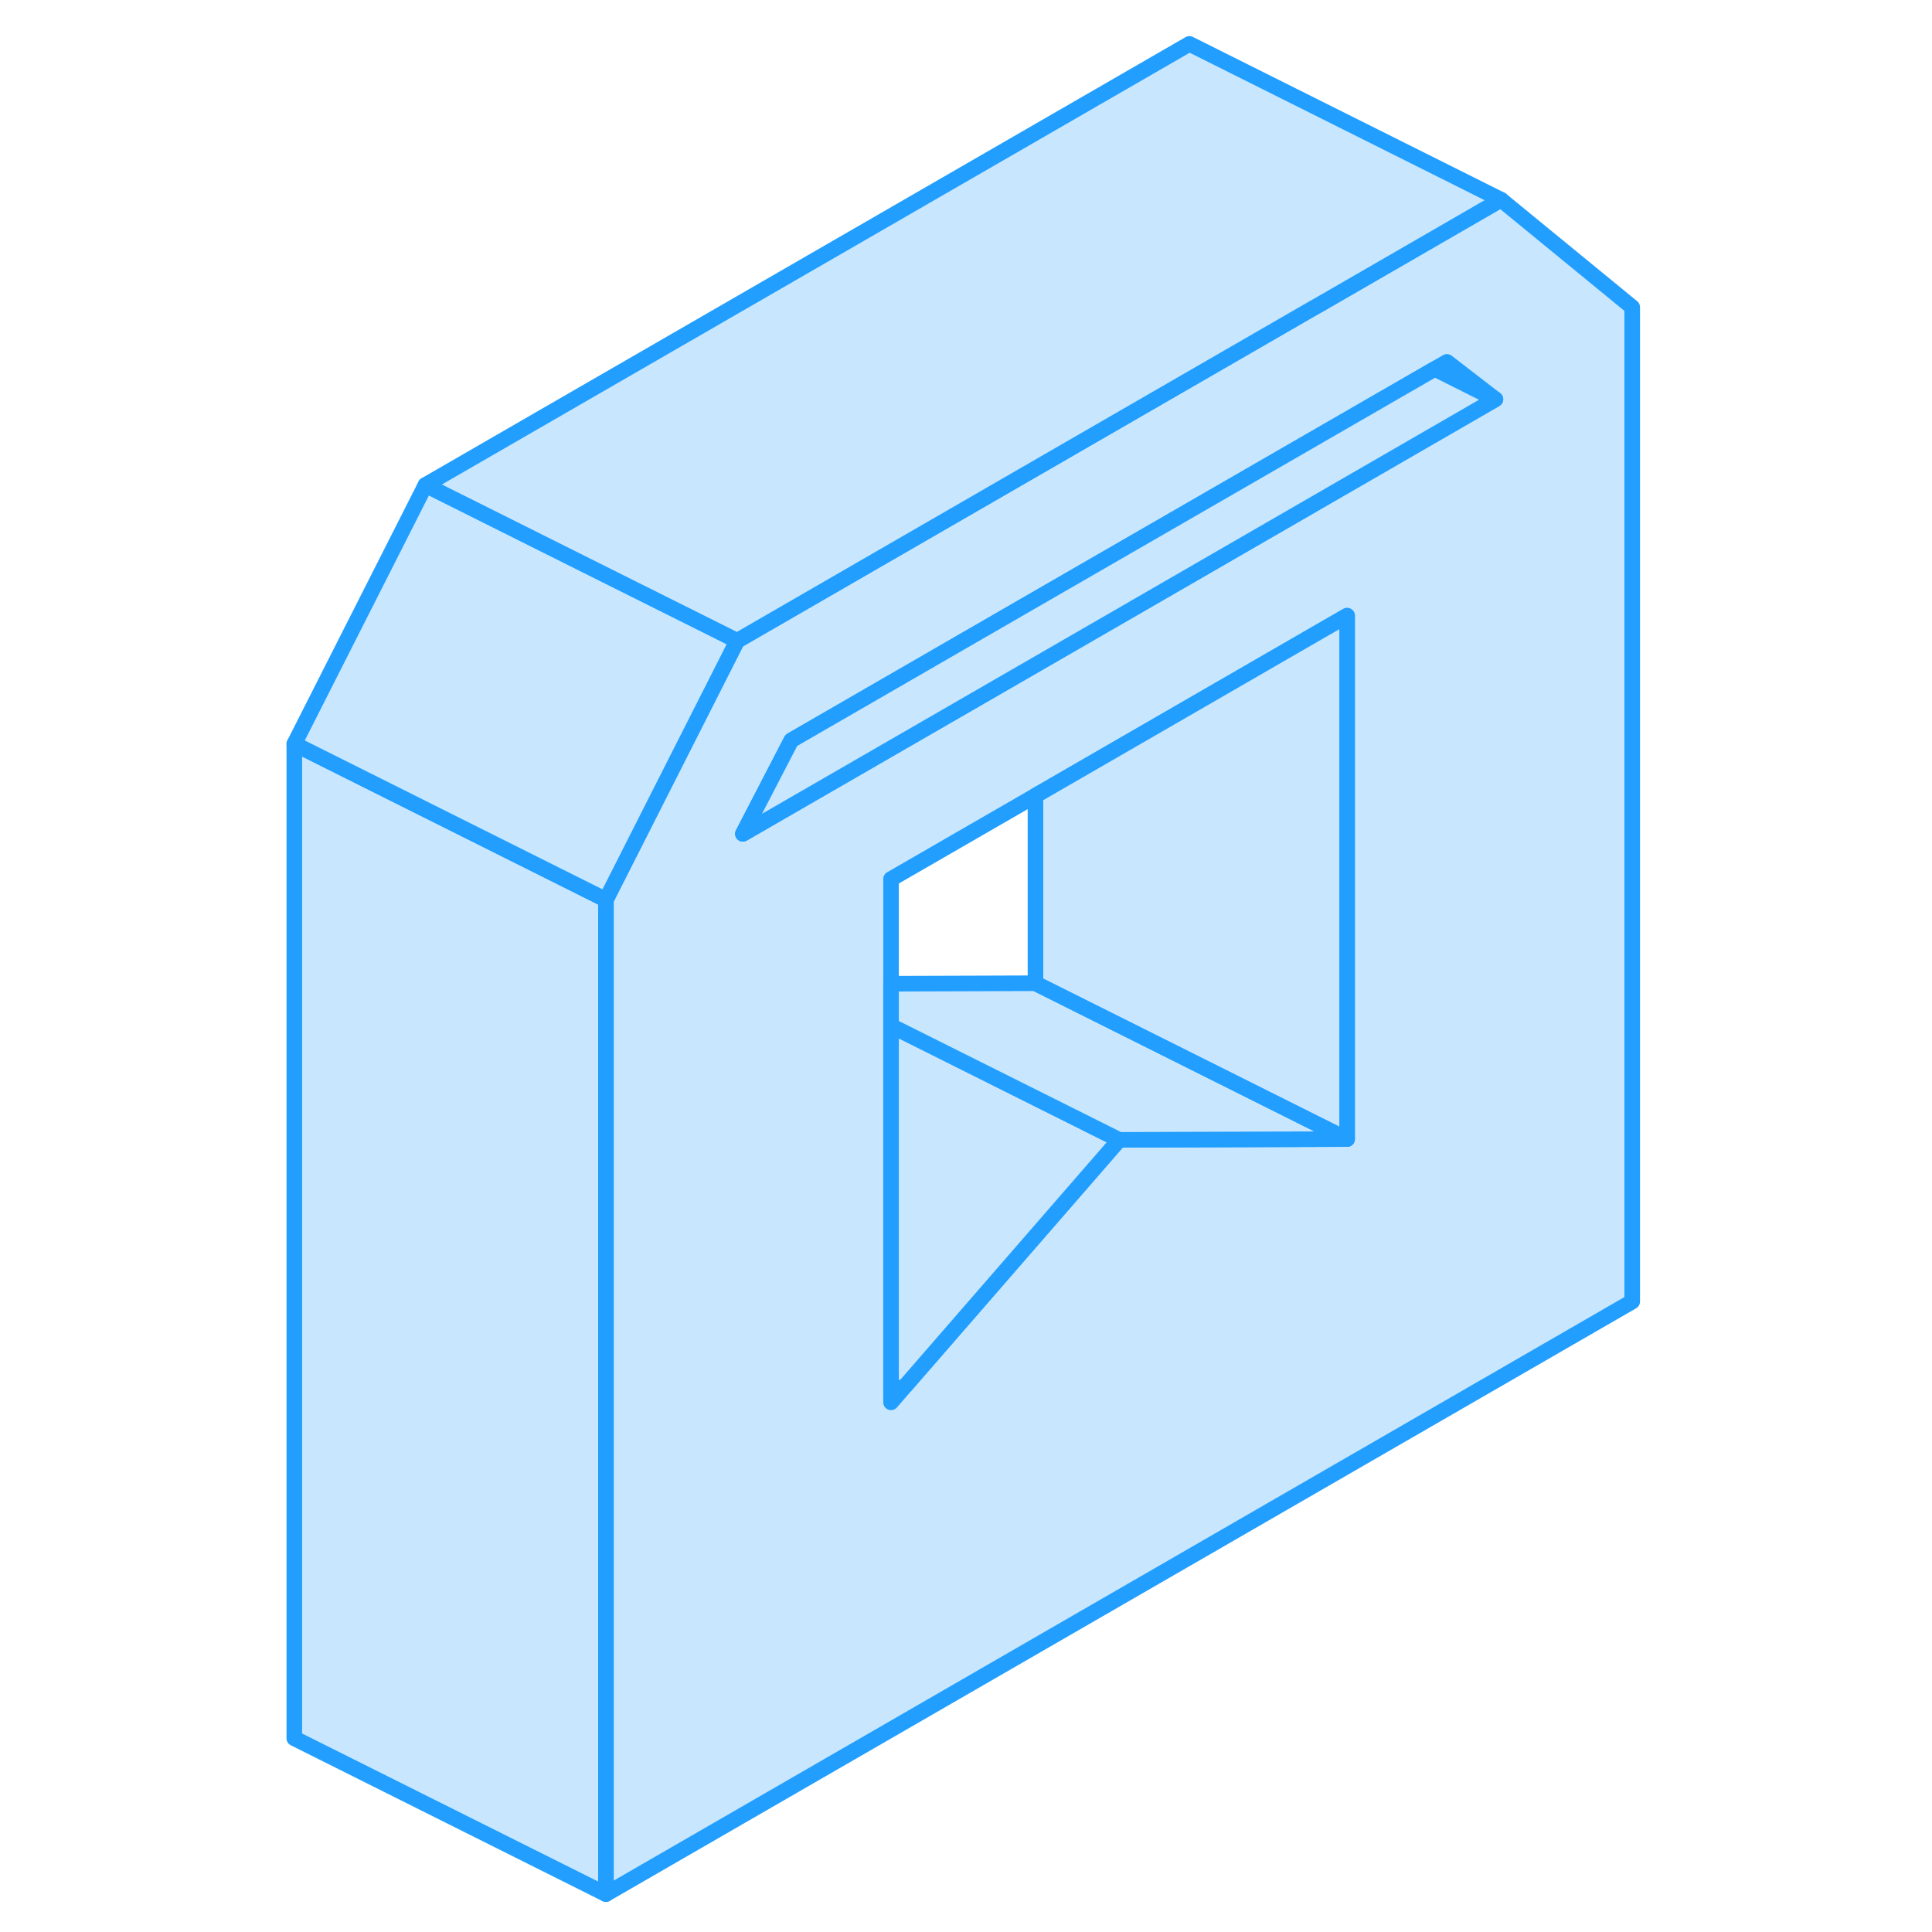 <svg width="48" height="48" viewBox="0 0 91 124" fill="#c8e7ff" xmlns="http://www.w3.org/2000/svg" stroke-width="1px" stroke-linecap="round" stroke-linejoin="round"><path d="M79.839 12.817L68.259 19.507L67.779 19.777L49.959 30.067L30.809 41.127L22.389 57.747V121.567L88.259 83.537V19.717L79.839 12.817ZM69.959 73.107H68.259L55.329 73.157L41.649 88.897L40.689 90.007V56.417L49.959 51.067L68.259 40.497L69.959 39.517V73.107ZM68.259 32.107L49.959 42.677L31.179 53.517L34.289 47.517L49.959 38.467L68.259 27.907L75.589 23.677L76.369 23.227L79.479 25.627L68.259 32.107Z" stroke="#229EFF" stroke-linejoin="round"/><path d="M55.329 73.157L41.649 88.897L40.689 89.457V65.837L55.329 73.157Z" stroke="#229EFF" stroke-linejoin="round"/><path d="M69.959 73.107L68.259 73.117L55.329 73.157L40.689 65.838V63.138L49.959 63.107L68.259 72.257L69.959 73.107Z" stroke="#229EFF" stroke-linejoin="round"/><path d="M69.959 39.518V73.108L68.259 72.258L49.959 63.108V51.068L68.259 40.498L69.959 39.518Z" stroke="#229EFF" stroke-linejoin="round"/><path d="M22.389 57.748V121.568L2.389 111.568V47.748L20.689 56.898L22.389 57.748Z" stroke="#229EFF" stroke-linejoin="round"/><path d="M30.809 41.127L22.389 57.747L20.689 56.898L2.389 47.747L10.809 31.127L18.609 35.028L22.509 36.977L30.299 40.867L30.809 41.127Z" stroke="#229EFF" stroke-linejoin="round"/><path d="M79.839 12.817L68.259 19.507L67.779 19.777L49.959 30.067L30.809 41.127L30.299 40.867L22.509 36.977L18.609 35.027L10.809 31.127L59.839 2.817L79.839 12.817Z" stroke="#229EFF" stroke-linejoin="round"/><path d="M79.479 25.627L68.259 32.107L49.959 42.677L31.179 53.517L34.289 47.517L49.959 38.467L68.259 27.907L75.589 23.677L79.479 25.627Z" stroke="#229EFF" stroke-linejoin="round"/></svg>